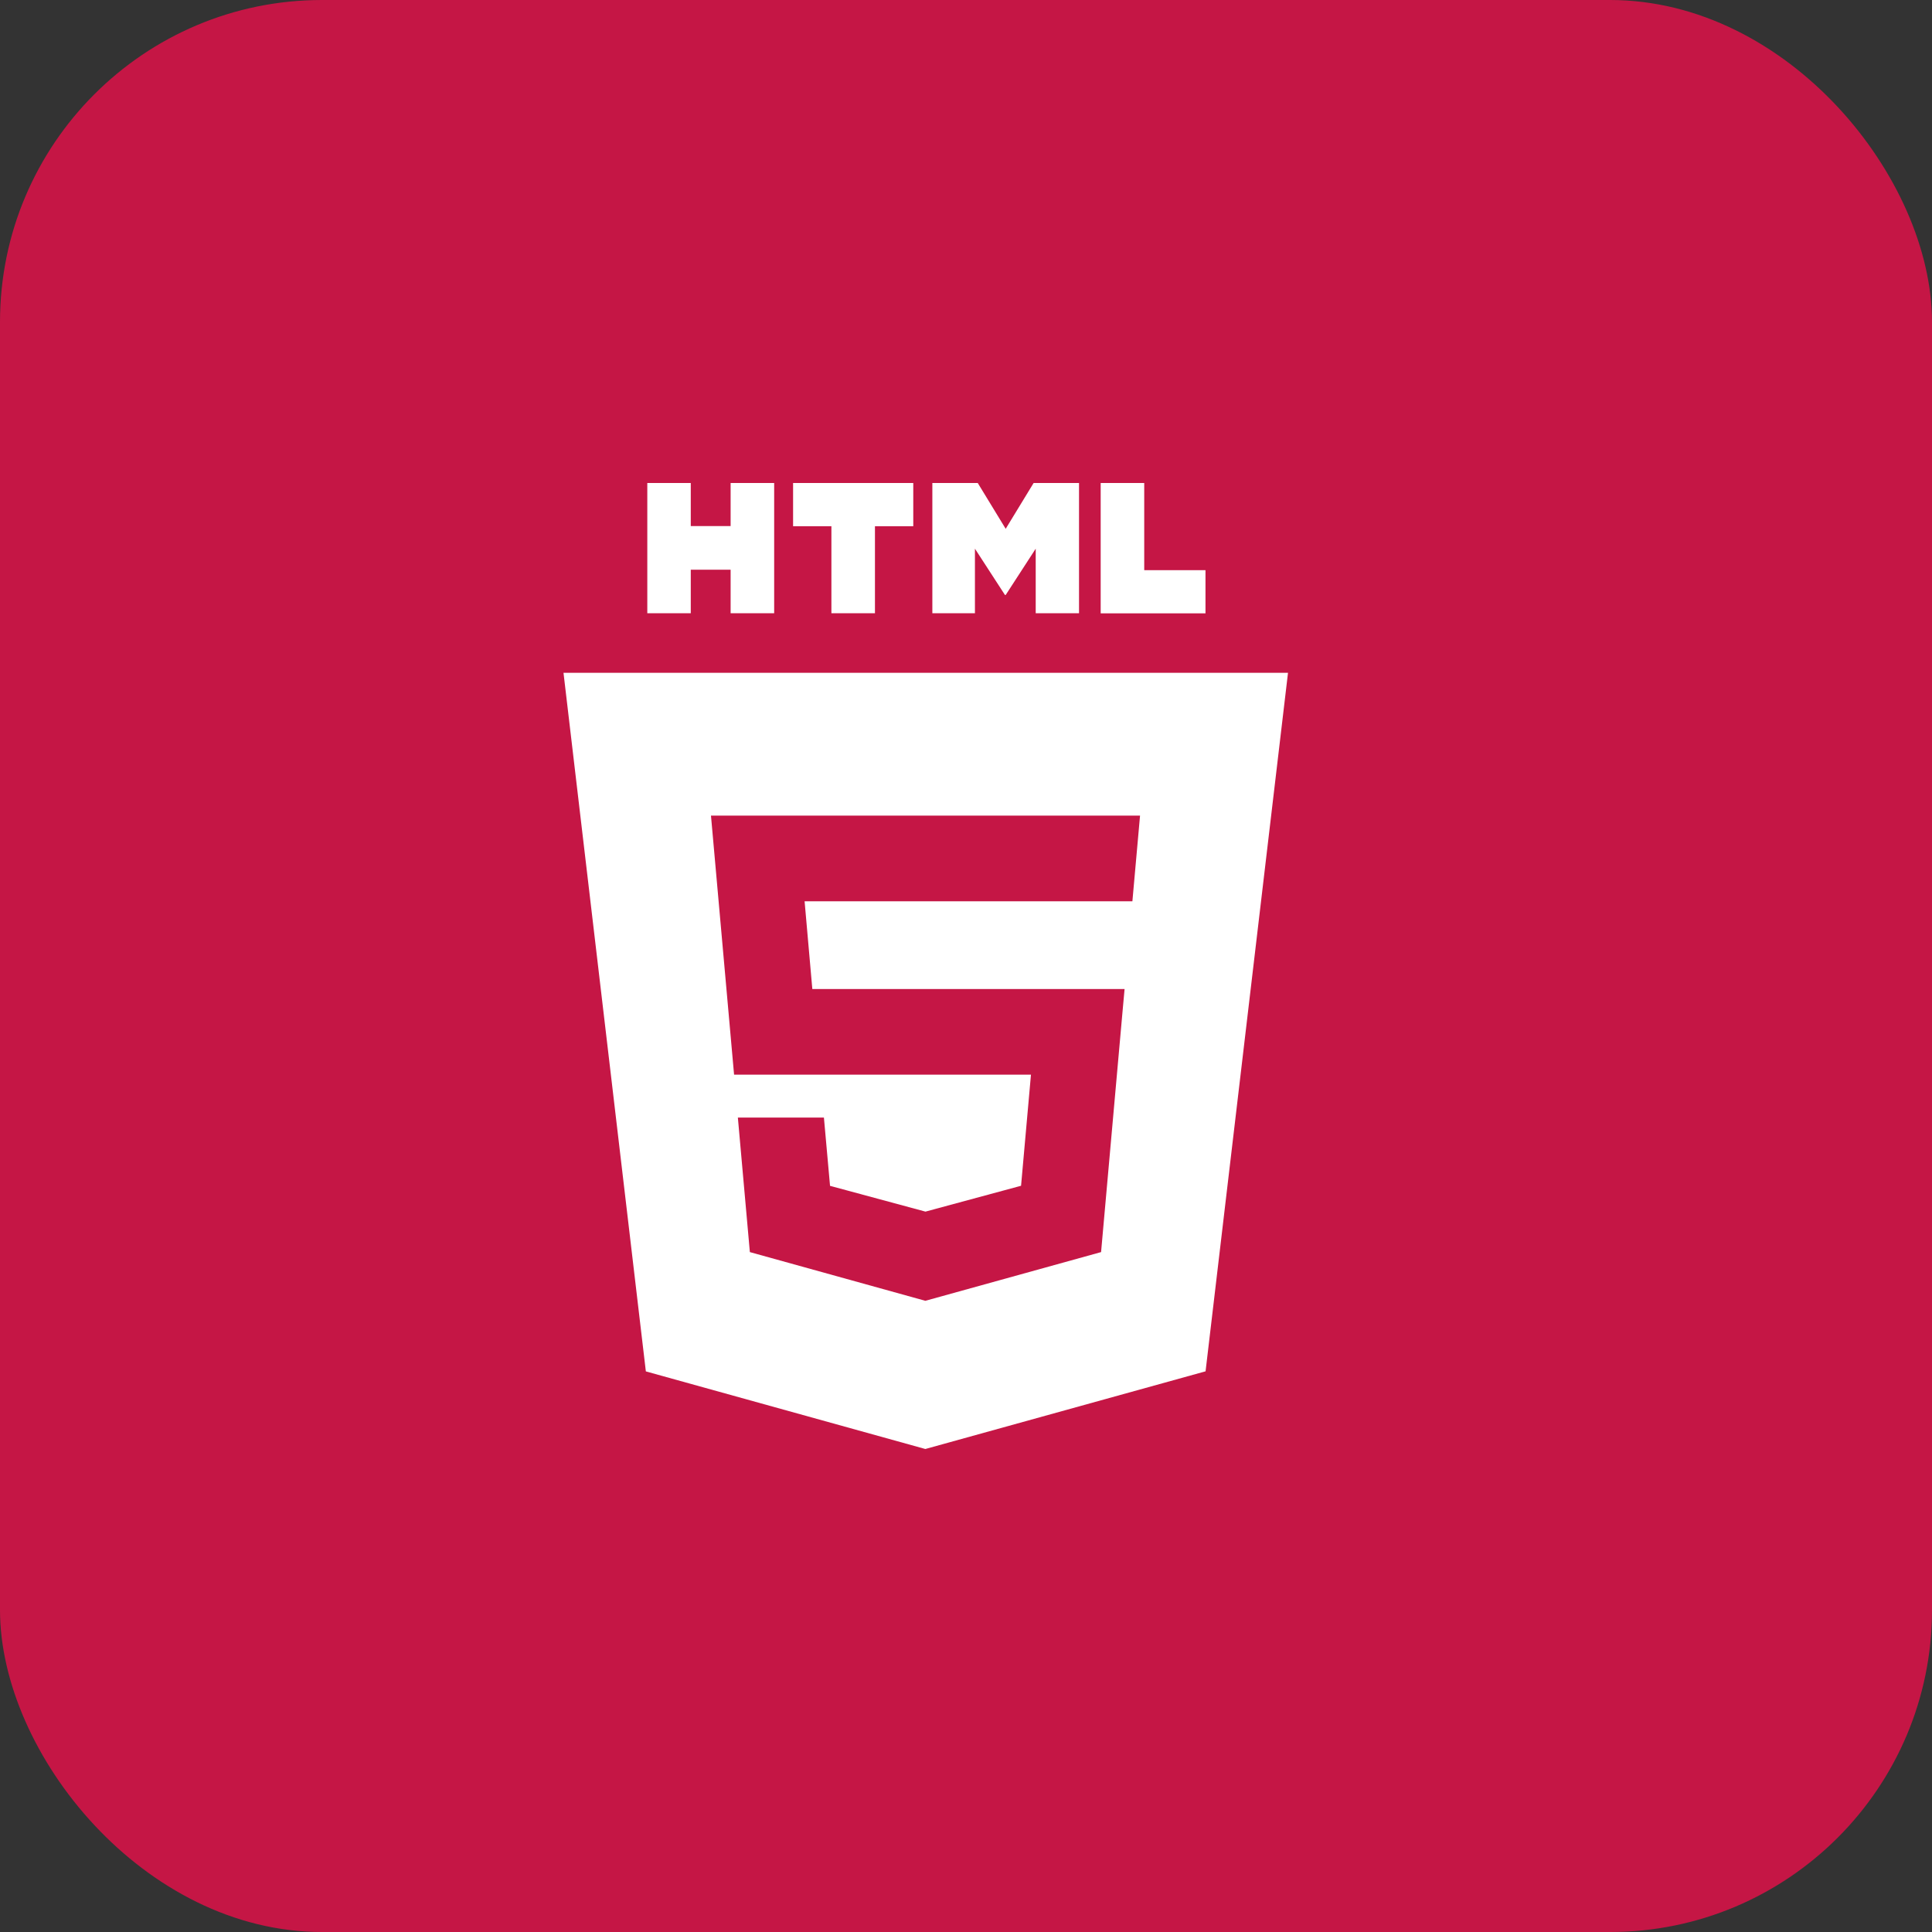 <svg width="24" height="24" viewBox="0 0 24 24" fill="none" xmlns="http://www.w3.org/2000/svg">
<rect x="0" y="0" width="24" height="24" fill="#333333" stroke="none"/>
<rect width="24" height="24" rx="4" fill="#C51645"/>
<path d="M8.04 6H8.581V6.535H9.076V6H9.617V7.618H9.076V7.077H8.581V7.618H8.041V6H8.04ZM10.328 6.537H9.852V6H11.345V6.537H10.869V7.618H10.328V6.537V6.537ZM11.582 6H12.146L12.493 6.569L12.84 6H13.404V7.618H12.866V6.816L12.493 7.391H12.484L12.111 6.816V7.618H11.582V6V6ZM13.673 6H14.214V7.083H14.975V7.619H13.673V6V6Z" fill="white"/>
<path fill-rule="evenodd" clip-rule="evenodd" d="M8.023 17.036L7 8.358H16L14.976 17.035L11.495 18L8.023 17.036ZM10.091 12.286L9.995 11.196H14.067L14.162 10.132H8.832L9.119 13.35H12.807L12.684 14.73L11.497 15.051H11.496L10.311 14.731L10.235 13.883H9.166L9.315 15.554L11.495 16.159L13.678 15.554L13.944 12.572L13.97 12.286H10.091V12.286Z" fill="white"/>
</svg>
